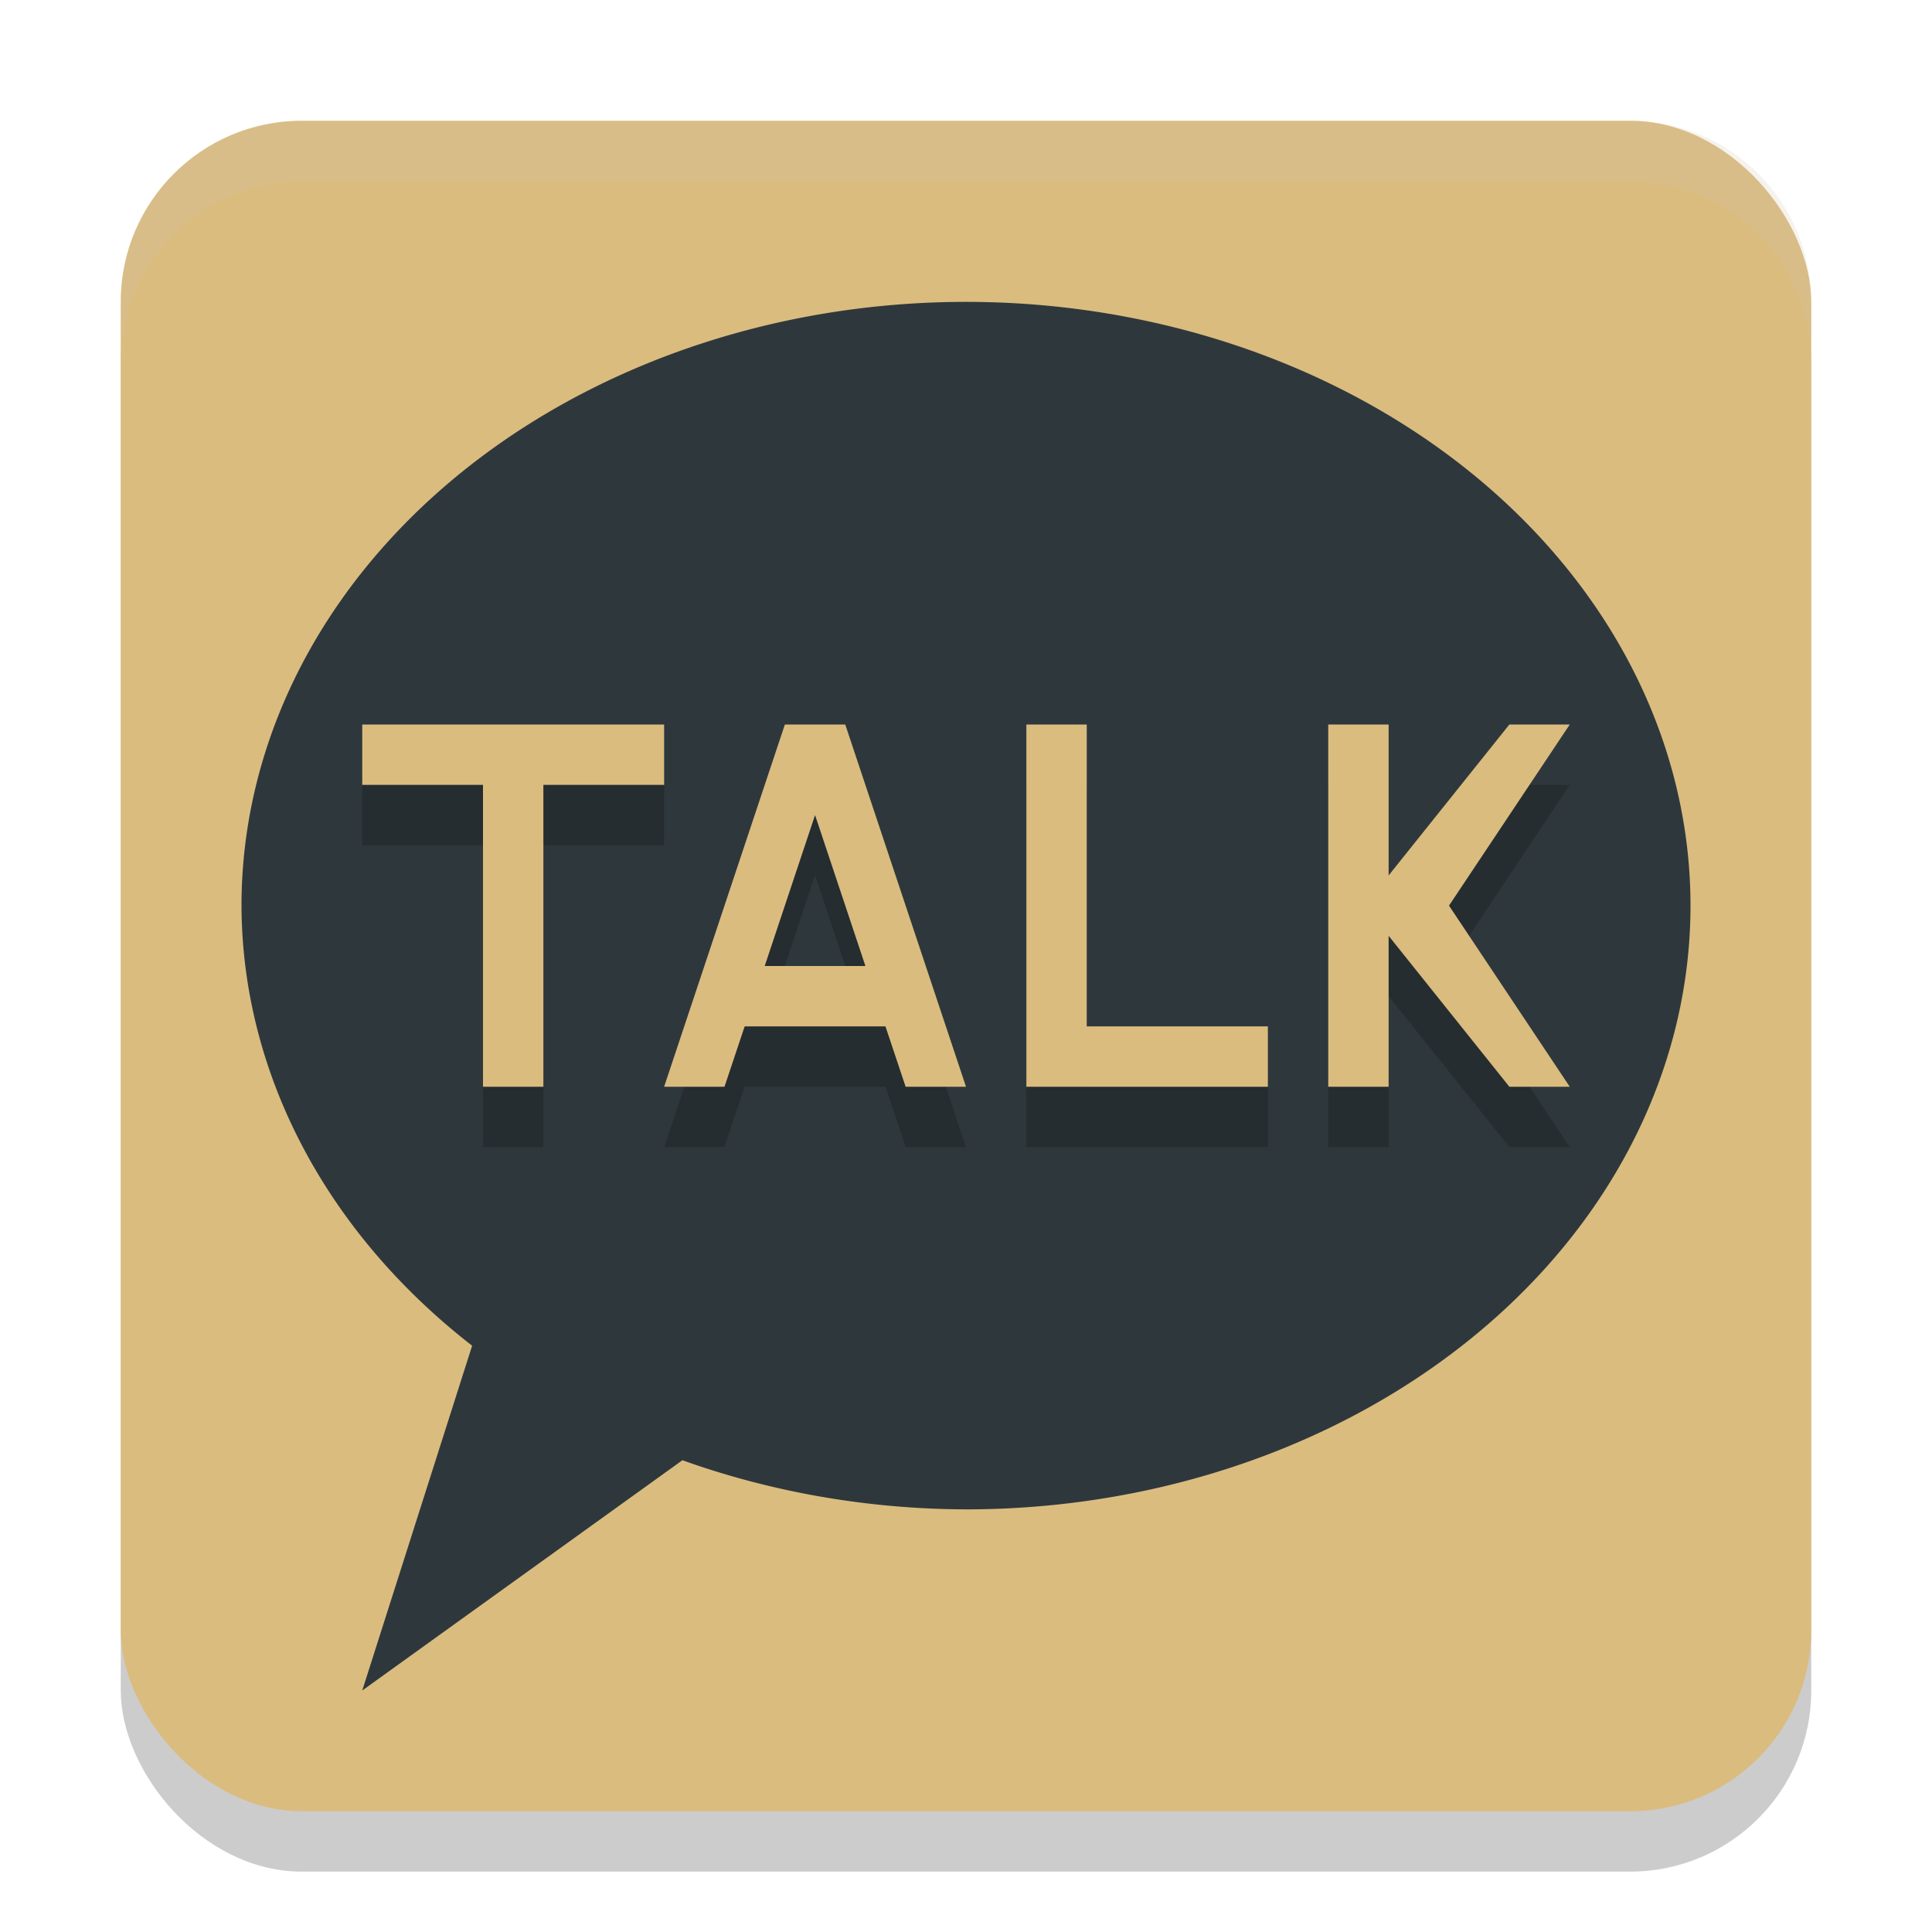 <svg xmlns="http://www.w3.org/2000/svg" width="32" height="32" version="1.1">
 <rect style="opacity:0.2" width="28" height="28" x="2" y="3" ry="3"/>
 <rect style="fill:#dbbc7f" width="28" height="28" x="2" y="2" ry="3"/>
 <path style="opacity:0.2;fill:#d3c6aa" d="M 2,6 V 5 C 2,3.338 3.338,2 5,2 h 22 c 1.662,0 3,1.338 3,3 V 6 C 30,4.338 28.662,3 27,3 H 5 C 3.338,3 2,4.338 2,6 Z"/>
 <path style="fill:#2e383c" d="M 16,5 A 12,10 0 0 0 4,15 12,10 0 0 0 7.82,22.289 L 6,28 11.303,24.186 A 12,10 0 0 0 16,25 12,10 0 0 0 28,15 12,10 0 0 0 16,5 Z"/>
 <path style="opacity:0.2" d="m 6,13 v 1 h 2 v 5 h 1 v -5 h 2 v -1 z m 7,0 -2,6 h 1 l 0.334,-1 h 2.332 L 15,19 h 1 l -2,-6 z m 4,0 v 6 h 4 v -1 h -3 v -5 z m 5,0 v 6 h 1 v -2.5 l 2,2.5 h 1 l -2,-3 2,-3 h -1 l -2,2.5 V 13 Z m -8.5,1.5 0.834,2.5 h -1.668 z"/>
 <path style="fill:#dbbc7f" d="m 6,12 v 1 h 2 v 5 h 1 v -5 h 2 v -1 z m 7,0 -2,6 h 1 l 0.334,-1 h 2.332 L 15,18 h 1 l -2,-6 z m 4,0 v 6 h 4 v -1 h -3 v -5 z m 5,0 v 6 h 1 v -2.5 l 2,2.5 h 1 l -2,-3 2,-3 h -1 l -2,2.5 V 12 Z m -8.5,1.5 0.834,2.5 h -1.668 z"/>
</svg>
